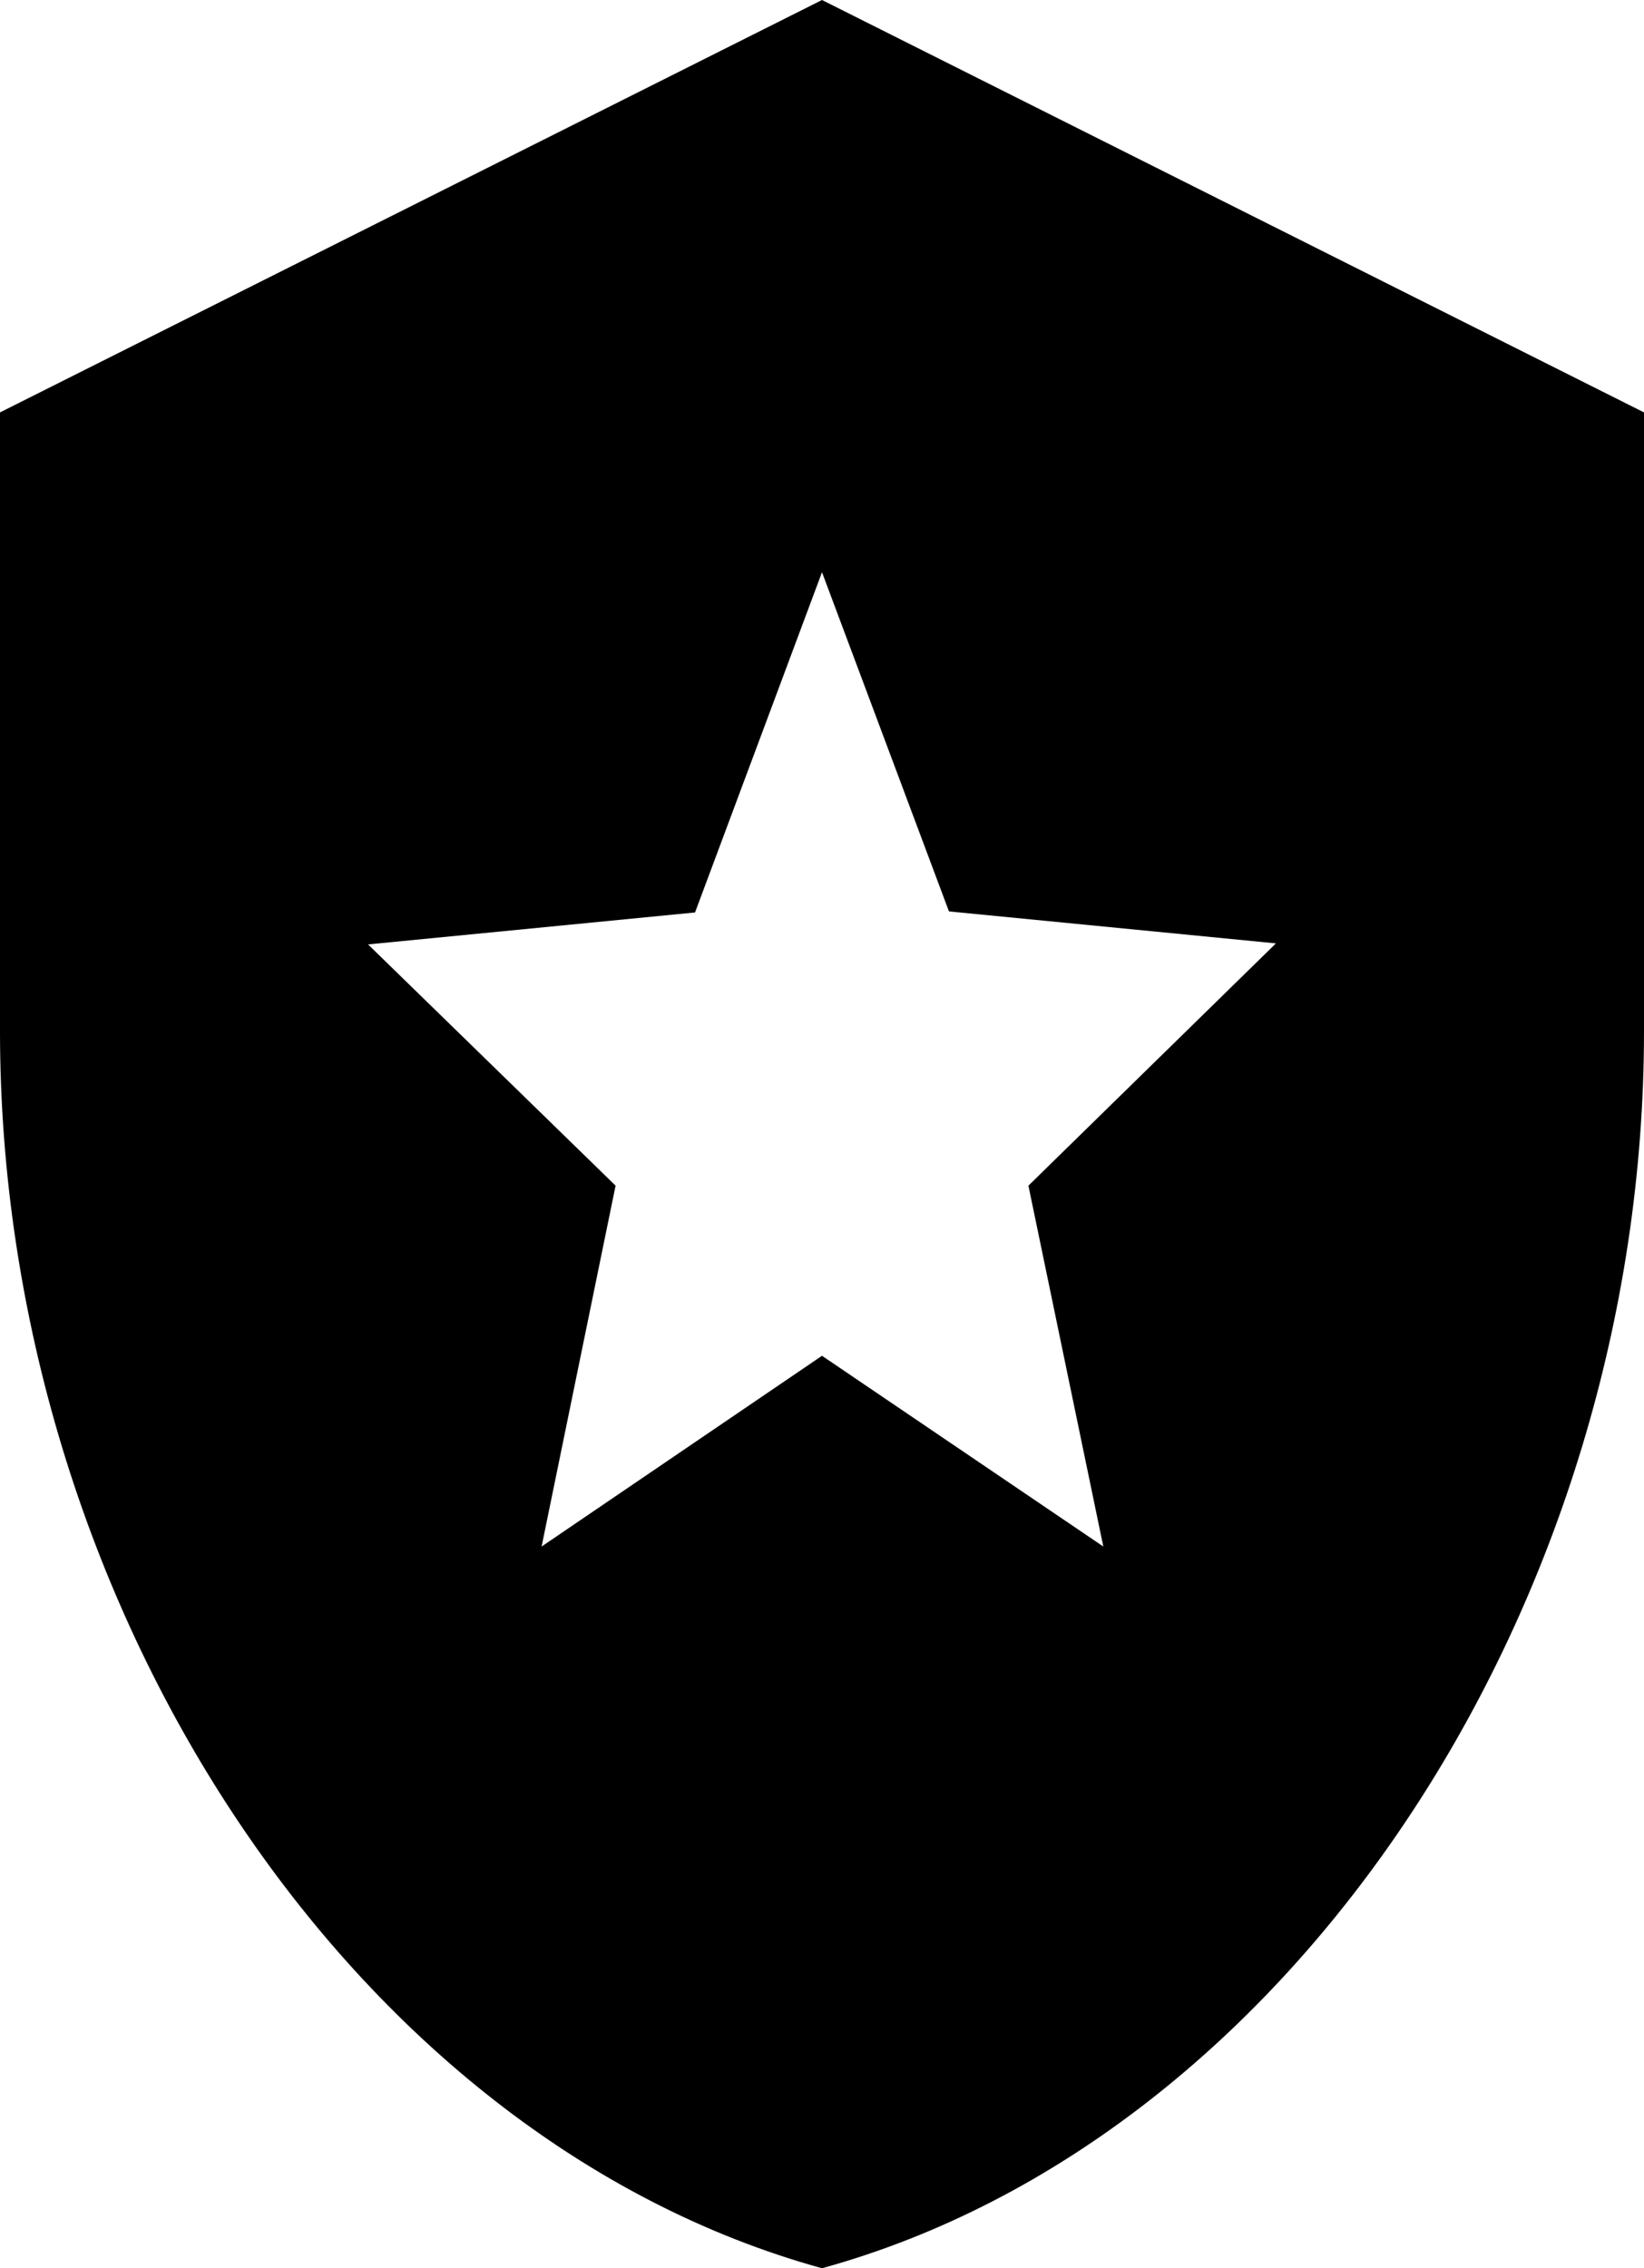 <svg width="79" height="109" viewBox="0 0 79 109" fill="none" xmlns="http://www.w3.org/2000/svg">
<path d="M39.5 0L0 19.818V49.545C0 77.043 16.853 102.757 39.5 109C62.147 102.757 79 77.043 79 49.545V19.818L39.5 0ZM53.018 74.318L39.5 65.152L26.026 74.318L29.581 56.977L17.687 45.384L33.399 43.848L39.5 27.498L45.601 43.798L61.313 45.334L49.419 56.977L53.018 74.318Z" fill="black"/>
</svg>